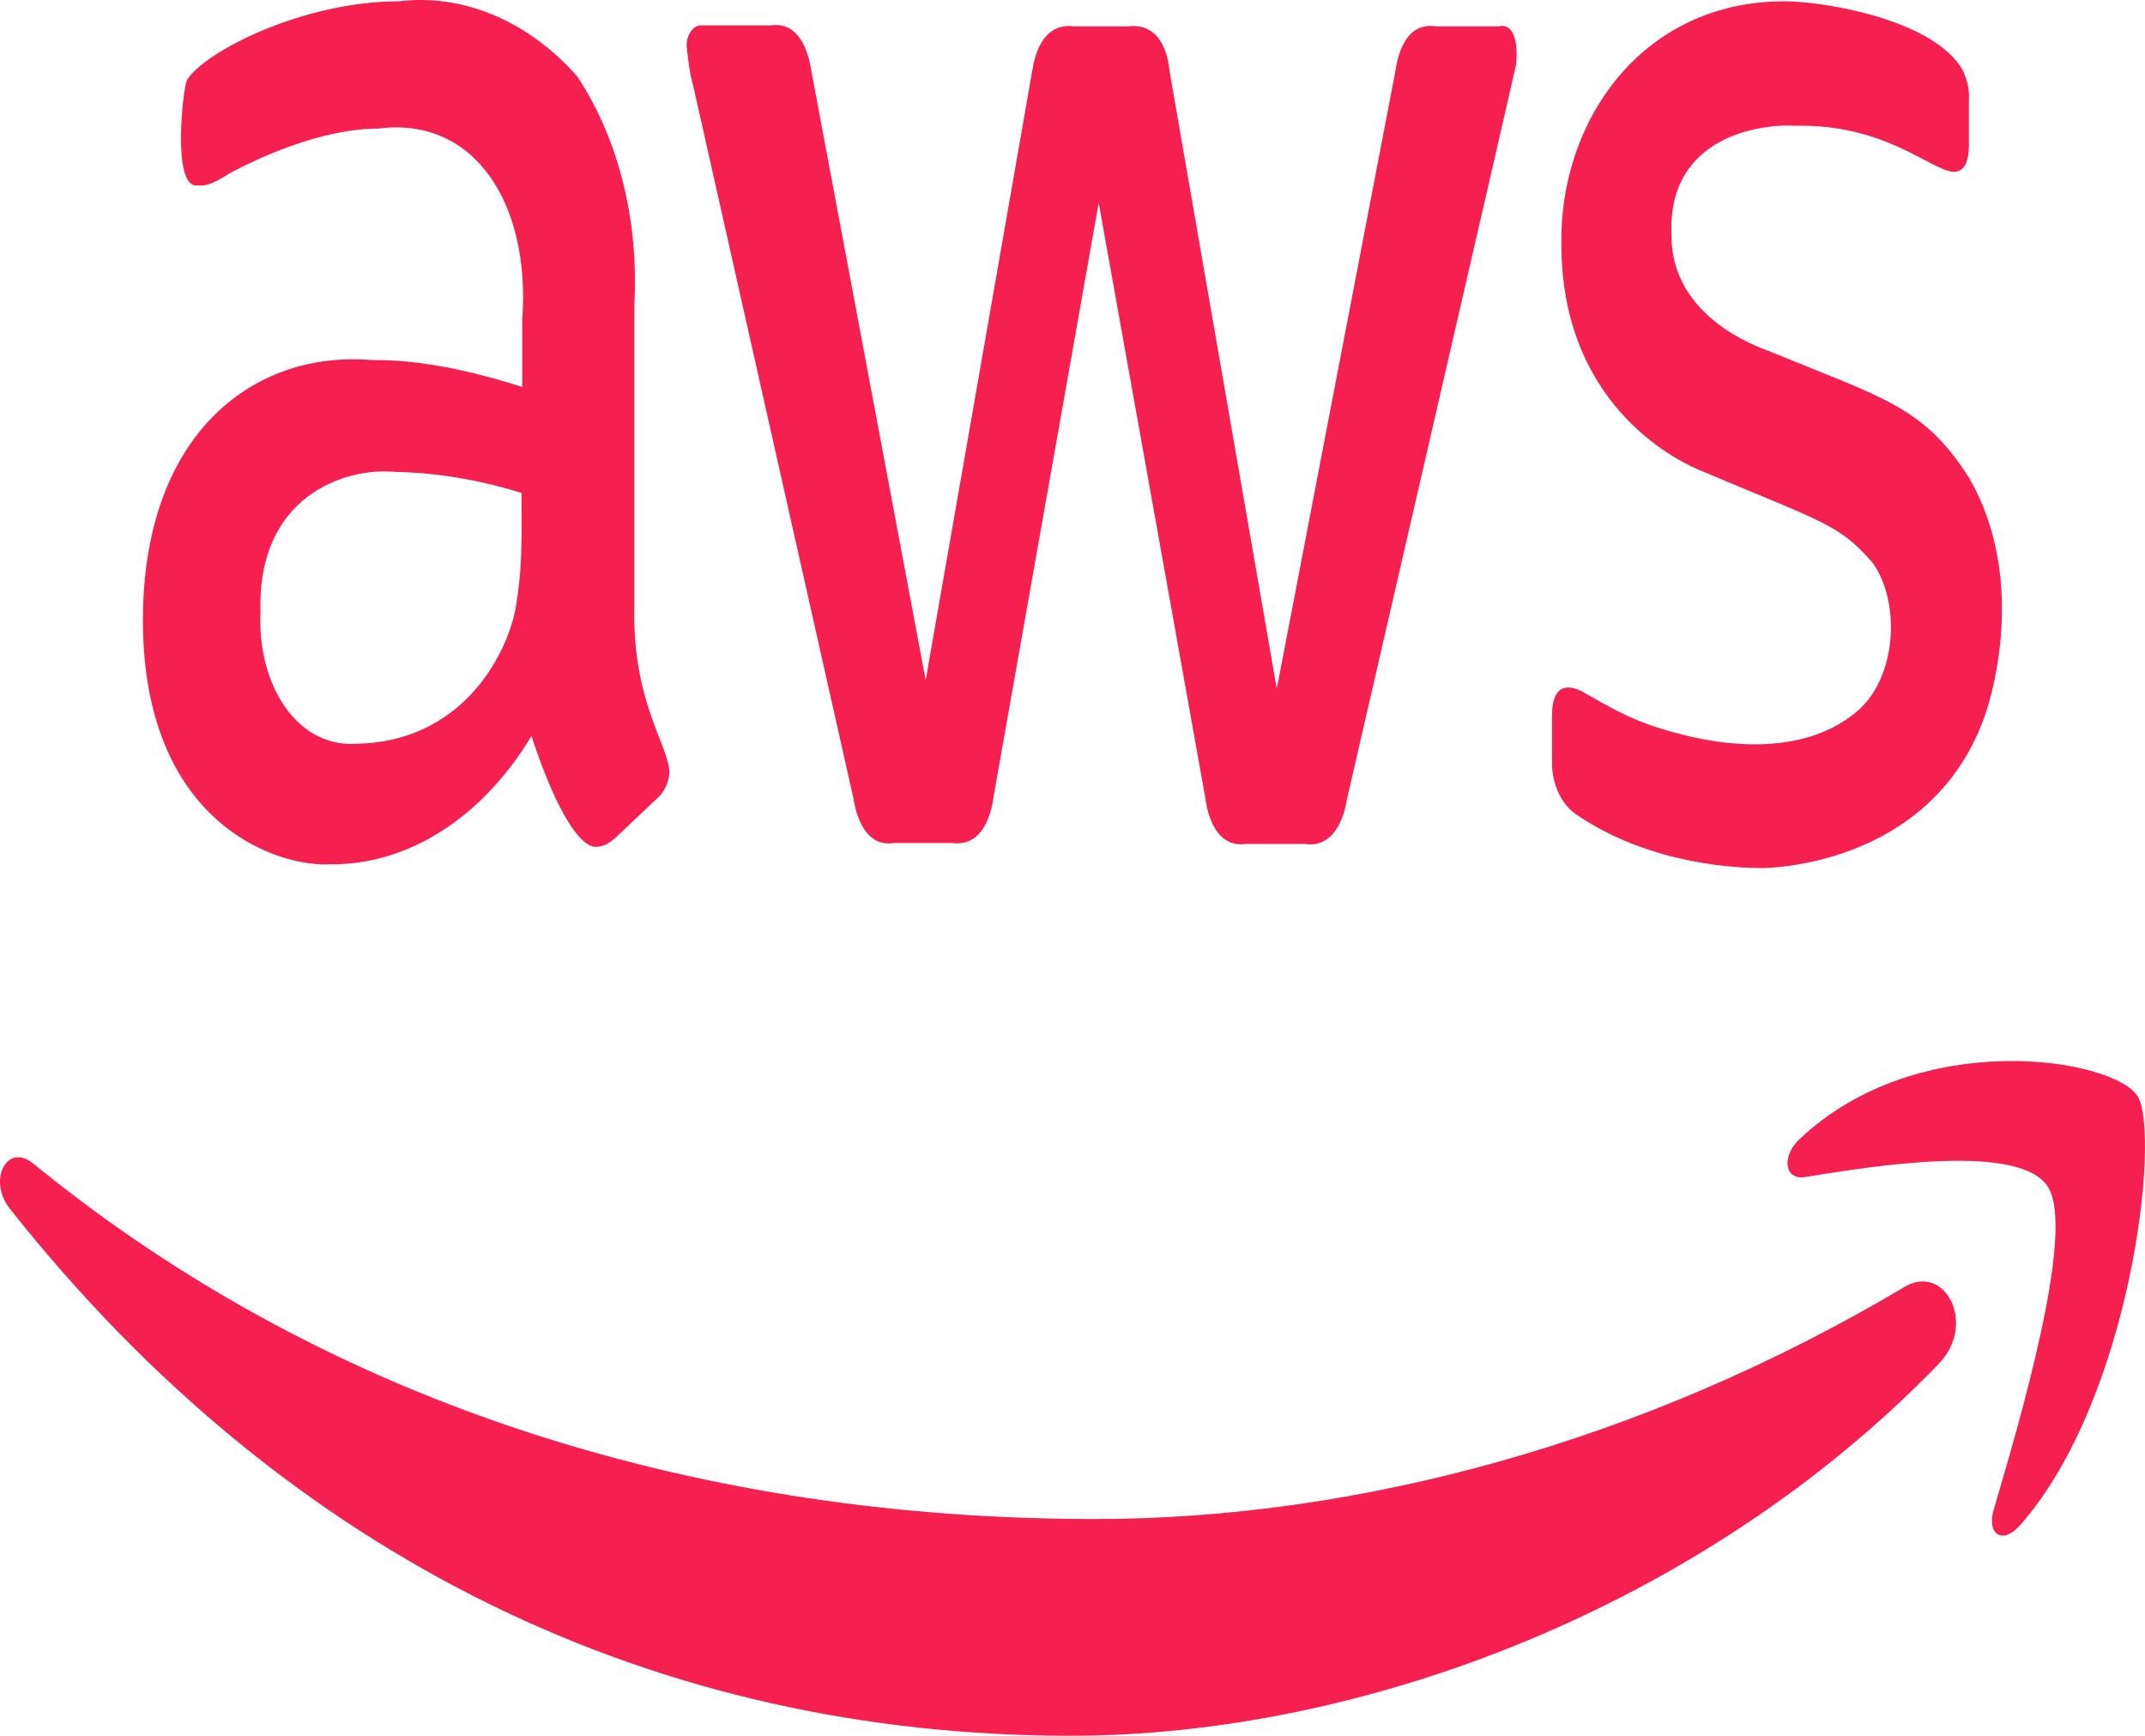 <svg width="110" height="89" viewBox="0 0 110 89" fill="none" xmlns="http://www.w3.org/2000/svg">
<path d="M20.471 0.066C15.485 0.066 10.422 2.688 9.578 4.122C9.358 4.715 8.848 9.509 10.058 9.509C10.462 9.509 10.647 9.604 11.82 8.862C16.22 6.539 19.008 6.593 19.412 6.593C24.362 5.951 27.221 10.501 26.781 16.384V19.84C22.601 18.506 20.212 18.459 19.039 18.459C12.952 17.965 7.33 22.292 7.33 31.803C7.33 42.234 14.235 44.464 16.912 44.316C20.909 44.365 24.724 41.943 27.254 37.741C29.27 43.821 30.554 43.418 30.591 43.418C30.958 43.418 31.25 43.221 31.544 42.974L33.635 40.995C34.001 40.698 34.293 40.207 34.329 39.614C34.293 38.18 32.385 35.956 32.532 30.963V15.544C32.752 11.292 31.729 7.132 29.603 3.919C27.073 1.052 23.735 -0.329 20.471 0.066ZM91.509 0.066C84.175 0.066 79.961 6.243 80.071 12.522C80.071 21.123 86.521 23.85 87.254 24.146C93.451 26.766 94.297 26.861 96.02 28.839C97.487 30.866 97.303 34.823 95.14 36.553C94.516 37.048 91.837 39.219 85.786 37.538C83.77 36.994 82.71 36.353 81.06 35.414C80.62 35.216 79.591 34.869 79.591 36.698V39.121C79.591 40.258 80.103 41.292 80.873 41.786C84.724 44.406 89.344 44.509 90.334 44.509C90.481 44.509 98.912 44.515 101.736 36.843C102.319 35.261 103.828 29.486 101.005 24.542C98.658 20.835 96.641 20.439 90.628 17.967C90.114 17.769 85.678 16.231 85.715 12.029C85.495 6.641 90.923 6.35 92.06 6.449C96.644 6.35 98.913 8.666 100.16 8.814C100.71 8.814 100.969 8.374 100.969 7.385V5.106C101.006 4.563 100.86 4.026 100.64 3.581C99.173 1.01 93.562 0.066 91.509 0.066ZM35.848 1.302C35.444 1.401 35.151 1.946 35.225 2.49C35.298 3.133 35.371 3.778 35.554 4.421L43.769 40.946C43.952 42.133 44.533 43.423 45.817 43.225H48.825C50.658 43.472 50.915 41.097 50.952 40.85L56.344 10.398L61.809 40.898C61.846 41.145 62.103 43.52 63.9 43.273H66.944C68.264 43.471 68.888 42.181 69.071 40.995C78.311 0.903 77.685 3.629 77.758 3.233C77.905 1.157 77.024 1.301 76.877 1.351H73.611C71.961 1.103 71.636 3.135 71.563 3.629L65.476 35.317L59.975 3.629C59.719 1.207 58.251 1.301 57.884 1.351H55.063C53.449 1.153 53.046 2.888 52.936 3.629L47.471 34.873L41.606 3.629C41.459 2.641 40.98 1.105 39.55 1.302H35.848ZM20.25 24.195C22.89 24.244 25.168 24.782 26.745 25.276C26.745 27.748 26.812 29.134 26.409 31.359C25.895 33.732 23.626 38.038 18.273 38.137C15.193 38.334 13.177 35.066 13.36 31.359C13.177 25.427 17.719 23.948 20.25 24.195ZM102.817 54.406C99.394 54.47 95.355 55.504 92.289 58.403C91.343 59.288 91.509 60.516 92.561 60.353C96.008 59.795 103.68 58.541 105.051 60.904C106.426 63.267 103.531 73.015 102.251 77.375C101.855 78.675 102.692 79.213 103.576 78.225C109.311 71.749 110.801 58.173 109.628 56.221C109.039 55.244 106.239 54.341 102.817 54.406ZM0.791 59.349C-0.009 59.497 -0.353 60.864 0.483 61.946C14.846 80.109 33.825 89 54.898 89C69.928 89 87.377 82.388 99.422 69.931C101.413 67.86 99.717 64.756 97.675 65.982C84.17 74.015 69.502 77.887 56.151 77.887C36.365 77.887 17.211 72.318 1.715 59.668C1.376 59.391 1.058 59.3 0.791 59.349Z" fill="#F5204F"/>
</svg>
